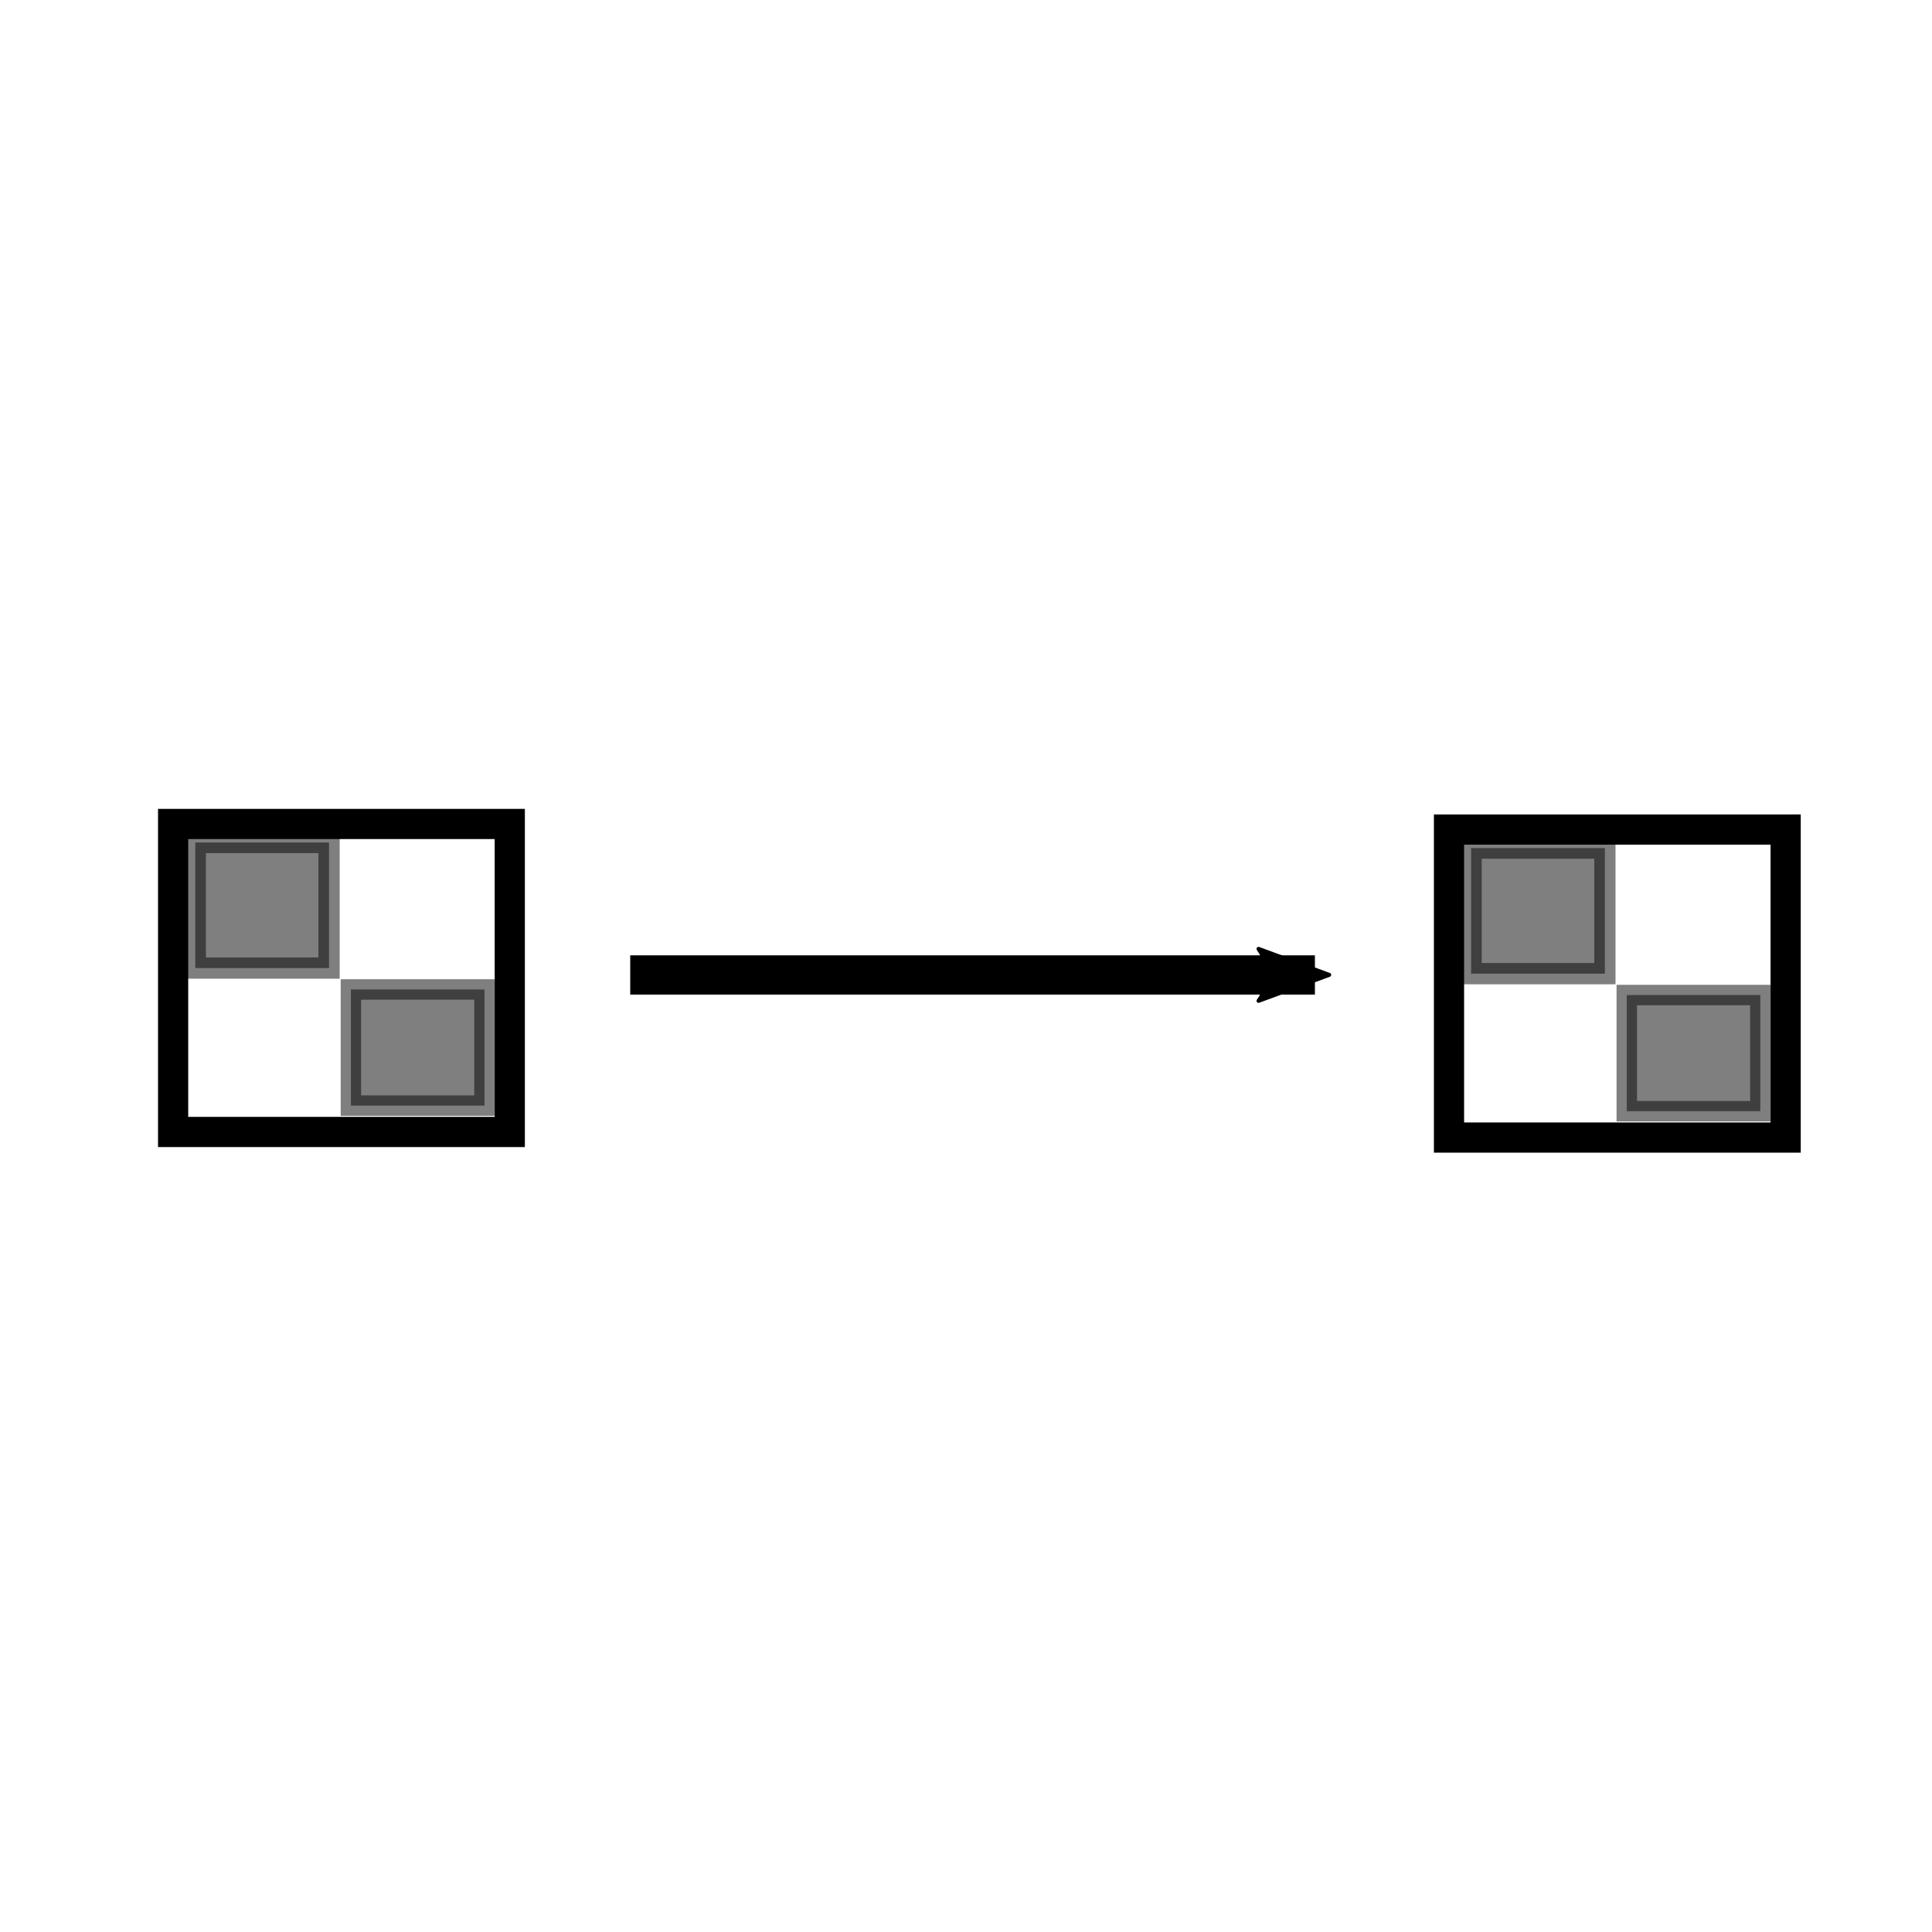 <?xml version="1.0" encoding="UTF-8" standalone="no"?>
<!-- Created with Inkscape (http://www.inkscape.org/) -->

<svg
   xmlns:dc="http://purl.org/dc/elements/1.1/"
   xmlns:cc="http://creativecommons.org/ns#"
   xmlns:rdf="http://www.w3.org/1999/02/22-rdf-syntax-ns#"
   xmlns:svg="http://www.w3.org/2000/svg"
   xmlns="http://www.w3.org/2000/svg"
   xmlns:sodipodi="http://sodipodi.sourceforge.net/DTD/sodipodi-0.dtd"
   xmlns:inkscape="http://www.inkscape.org/namespaces/inkscape"
   width="64"
   height="64"
   id="svg2"
   version="1.1"
   inkscape:version="0.91 r13725"
   sodipodi:docname="image_filtering.svg">
  <defs
     id="defs4">
    <marker
       inkscape:stockid="Arrow2Mend"
       orient="auto"
       refY="0.0"
       refX="0.0"
       id="Arrow2Mend"
       style="overflow:visible;"
       inkscape:isstock="true">
      <path
         id="path4839"
         style="fill-rule:evenodd;stroke-width:0.625;stroke-linejoin:round;stroke:#000000;stroke-opacity:1;fill:#000000;fill-opacity:1"
         d="M 8.719,4.034 L -2.207,0.016 L 8.719,-4.002 C 6.973,-1.63 6.983,1.616 8.719,4.034 z "
         transform="scale(0.6) rotate(180) translate(0,0)" />
    </marker>
    <marker
       inkscape:stockid="Arrow1Mend"
       orient="auto"
       refY="0.0"
       refX="0.0"
       id="Arrow1Mend"
       style="overflow:visible;"
       inkscape:isstock="true">
      <path
         id="path4821"
         d="M 0.0,0.0 L 5.0,-5.0 L -12.5,0.0 L 5.0,5.0 L 0.0,0.0 z "
         style="fill-rule:evenodd;stroke:#000000;stroke-width:1pt;stroke-opacity:1;fill:#000000;fill-opacity:1"
         transform="scale(0.4) rotate(180) translate(10,0)" />
    </marker>
    <marker
       inkscape:stockid="Arrow1Lend"
       orient="auto"
       refY="0.0"
       refX="0.0"
       id="Arrow1Lend"
       style="overflow:visible;"
       inkscape:isstock="true">
      <path
         id="path4815"
         d="M 0.0,0.0 L 5.0,-5.0 L -12.5,0.0 L 5.0,5.0 L 0.0,0.0 z "
         style="fill-rule:evenodd;stroke:#000000;stroke-width:1pt;stroke-opacity:1;fill:#000000;fill-opacity:1"
         transform="scale(0.8) rotate(180) translate(12.5,0)" />
    </marker>
    <linearGradient
       id="linearGradient3755">
      <stop
         style="stop-color:#ffffff;stop-opacity:1;"
         offset="0"
         id="stop3757" />
      <stop
         style="stop-color:#ffffff;stop-opacity:0;"
         offset="1"
         id="stop3759" />
    </linearGradient>
  </defs>
  <sodipodi:namedview
     id="base"
     pagecolor="#ffffff"
     bordercolor="#666666"
     borderopacity="1.0"
     inkscape:pageopacity="0.0"
     inkscape:pageshadow="2"
     inkscape:zoom="3.8798199"
     inkscape:cx="109.20391"
     inkscape:cy="-21.996559"
     inkscape:document-units="px"
     inkscape:current-layer="layer1"
     showgrid="false"
     inkscape:window-width="1920"
     inkscape:window-height="1015"
     inkscape:window-x="0"
     inkscape:window-y="0"
     inkscape:window-maximized="1"
     fit-margin-top="0"
     fit-margin-left="0"
     fit-margin-right="0"
     fit-margin-bottom="0" />
  <g
     inkscape:label="Layer 1"
     inkscape:groupmode="layer"
     id="layer1"
     transform="translate(-89.35,-333.621)">
    <path
       style="opacity:0;fill:#000000;stroke:#a50000;stroke-opacity:1"
       id="path3202"
       d="m 96.896,360.383 c 0.21,0.253 0.499,0.405 0.784,0.555 0.545,0.238 1.07,0.517 1.595,0.796 0.561,0.31 1.125,0.612 1.697,0.9 0.377,0.197 0.771,0.36 1.14,0.571 0.133,0.064 0.255,0.141 0.376,0.224 0.046,0.029 0.08,0.069 0.116,0.109 0,0 -0.866,0.522 -0.866,0.522 l 0,0 c -0.029,-0.035 -0.062,-0.066 -0.101,-0.089 -0.115,-0.083 -0.239,-0.151 -0.361,-0.223 -0.36,-0.214 -0.742,-0.389 -1.114,-0.581 -0.569,-0.292 -1.132,-0.596 -1.692,-0.905 -0.035,-0.018 -0.565,-0.301 -0.599,-0.319 -0.332,-0.167 -0.679,-0.301 -1.012,-0.466 -0.3,-0.156 -0.596,-0.321 -0.826,-0.575 0,0 0.863,-0.518 0.863,-0.518 z"
       inkscape:connector-curvature="0" />
    <rect
       style="opacity:1;fill:#000000;stroke:#000000;stroke-width:0.666;stroke-opacity:1"
       id="rect3206-3"
       width="4.198"
       height="3.927"
       x="96.867"
       y="362.562" />
    <rect
       style="opacity:1;fill:#ffffff;fill-opacity:1;stroke:#000000;stroke-width:1;stroke-miterlimit:4;stroke-dasharray:none;stroke-opacity:1"
       id="rect3206-6"
       width="11.152"
       height="10.203"
       x="95.085"
       y="360.916" />
    <rect
       style="opacity:0.5;fill:#000000;stroke:#000000;stroke-width:0.677;stroke-opacity:1"
       id="rect3206-7-5"
       width="4.425"
       height="3.848"
       x="100.974"
       y="366.398" />
    <rect
       style="opacity:0.5;fill:#000000;stroke:#000000;stroke-width:0.704;stroke-opacity:1"
       id="rect3206-7-5-5"
       width="4.431"
       height="4.16"
       x="95.819"
       y="361.53" />
    <path
       style="opacity:0;fill:#000000;stroke:#a50000;stroke-opacity:1"
       id="path3202-3"
       d="m 139.161,360.568 c 0.21,0.253 0.499,0.405 0.784,0.555 0.545,0.238 1.07,0.517 1.595,0.796 0.561,0.31 1.125,0.612 1.697,0.9 0.377,0.197 0.771,0.36 1.14,0.571 0.133,0.064 0.255,0.141 0.376,0.224 0.046,0.029 0.08,0.069 0.116,0.109 0,0 -0.866,0.522 -0.866,0.522 l 0,0 c -0.029,-0.035 -0.062,-0.066 -0.101,-0.089 -0.115,-0.083 -0.239,-0.151 -0.361,-0.223 -0.36,-0.214 -0.742,-0.389 -1.114,-0.581 -0.569,-0.292 -1.132,-0.596 -1.692,-0.905 -0.035,-0.018 -0.565,-0.301 -0.599,-0.319 -0.332,-0.167 -0.679,-0.301 -1.012,-0.466 -0.3,-0.156 -0.596,-0.321 -0.826,-0.575 0,0 0.863,-0.518 0.863,-0.518 z"
       inkscape:connector-curvature="0" />
    <rect
       style="opacity:1;fill:#000000;stroke:#000000;stroke-width:0.666;stroke-opacity:1"
       id="rect3206-3-6"
       width="4.198"
       height="3.927"
       x="139.132"
       y="362.747" />
    <rect
       style="opacity:1;fill:#ffffff;fill-opacity:1;stroke:#000000;stroke-width:1;stroke-miterlimit:4;stroke-dasharray:none;stroke-opacity:1"
       id="rect3206-6-7"
       width="11.152"
       height="10.203"
       x="137.35"
       y="361.101" />
    <rect
       style="opacity:0.5;fill:#000000;stroke:#000000;stroke-width:0.677;stroke-opacity:1"
       id="rect3206-7-5-53"
       width="4.425"
       height="3.848"
       x="143.239"
       y="366.583" />
    <rect
       style="opacity:0.5;fill:#000000;stroke:#000000;stroke-width:0.704;stroke-opacity:1"
       id="rect3206-7-5-5-5"
       width="4.431"
       height="4.16"
       x="138.083"
       y="361.715" />
    <path
       style="fill:none;fill-rule:evenodd;stroke:#000000;stroke-width:1.3;stroke-linecap:butt;stroke-linejoin:miter;stroke-miterlimit:4;stroke-dasharray:none;stroke-opacity:1;marker-mid:url(#Arrow2Mend)"
       d="m 110.227,365.918 c 22.424,0 22.681,0 22.681,0 l 0,0"
       id="path4806"
       inkscape:connector-curvature="0" />
  </g>
</svg>
